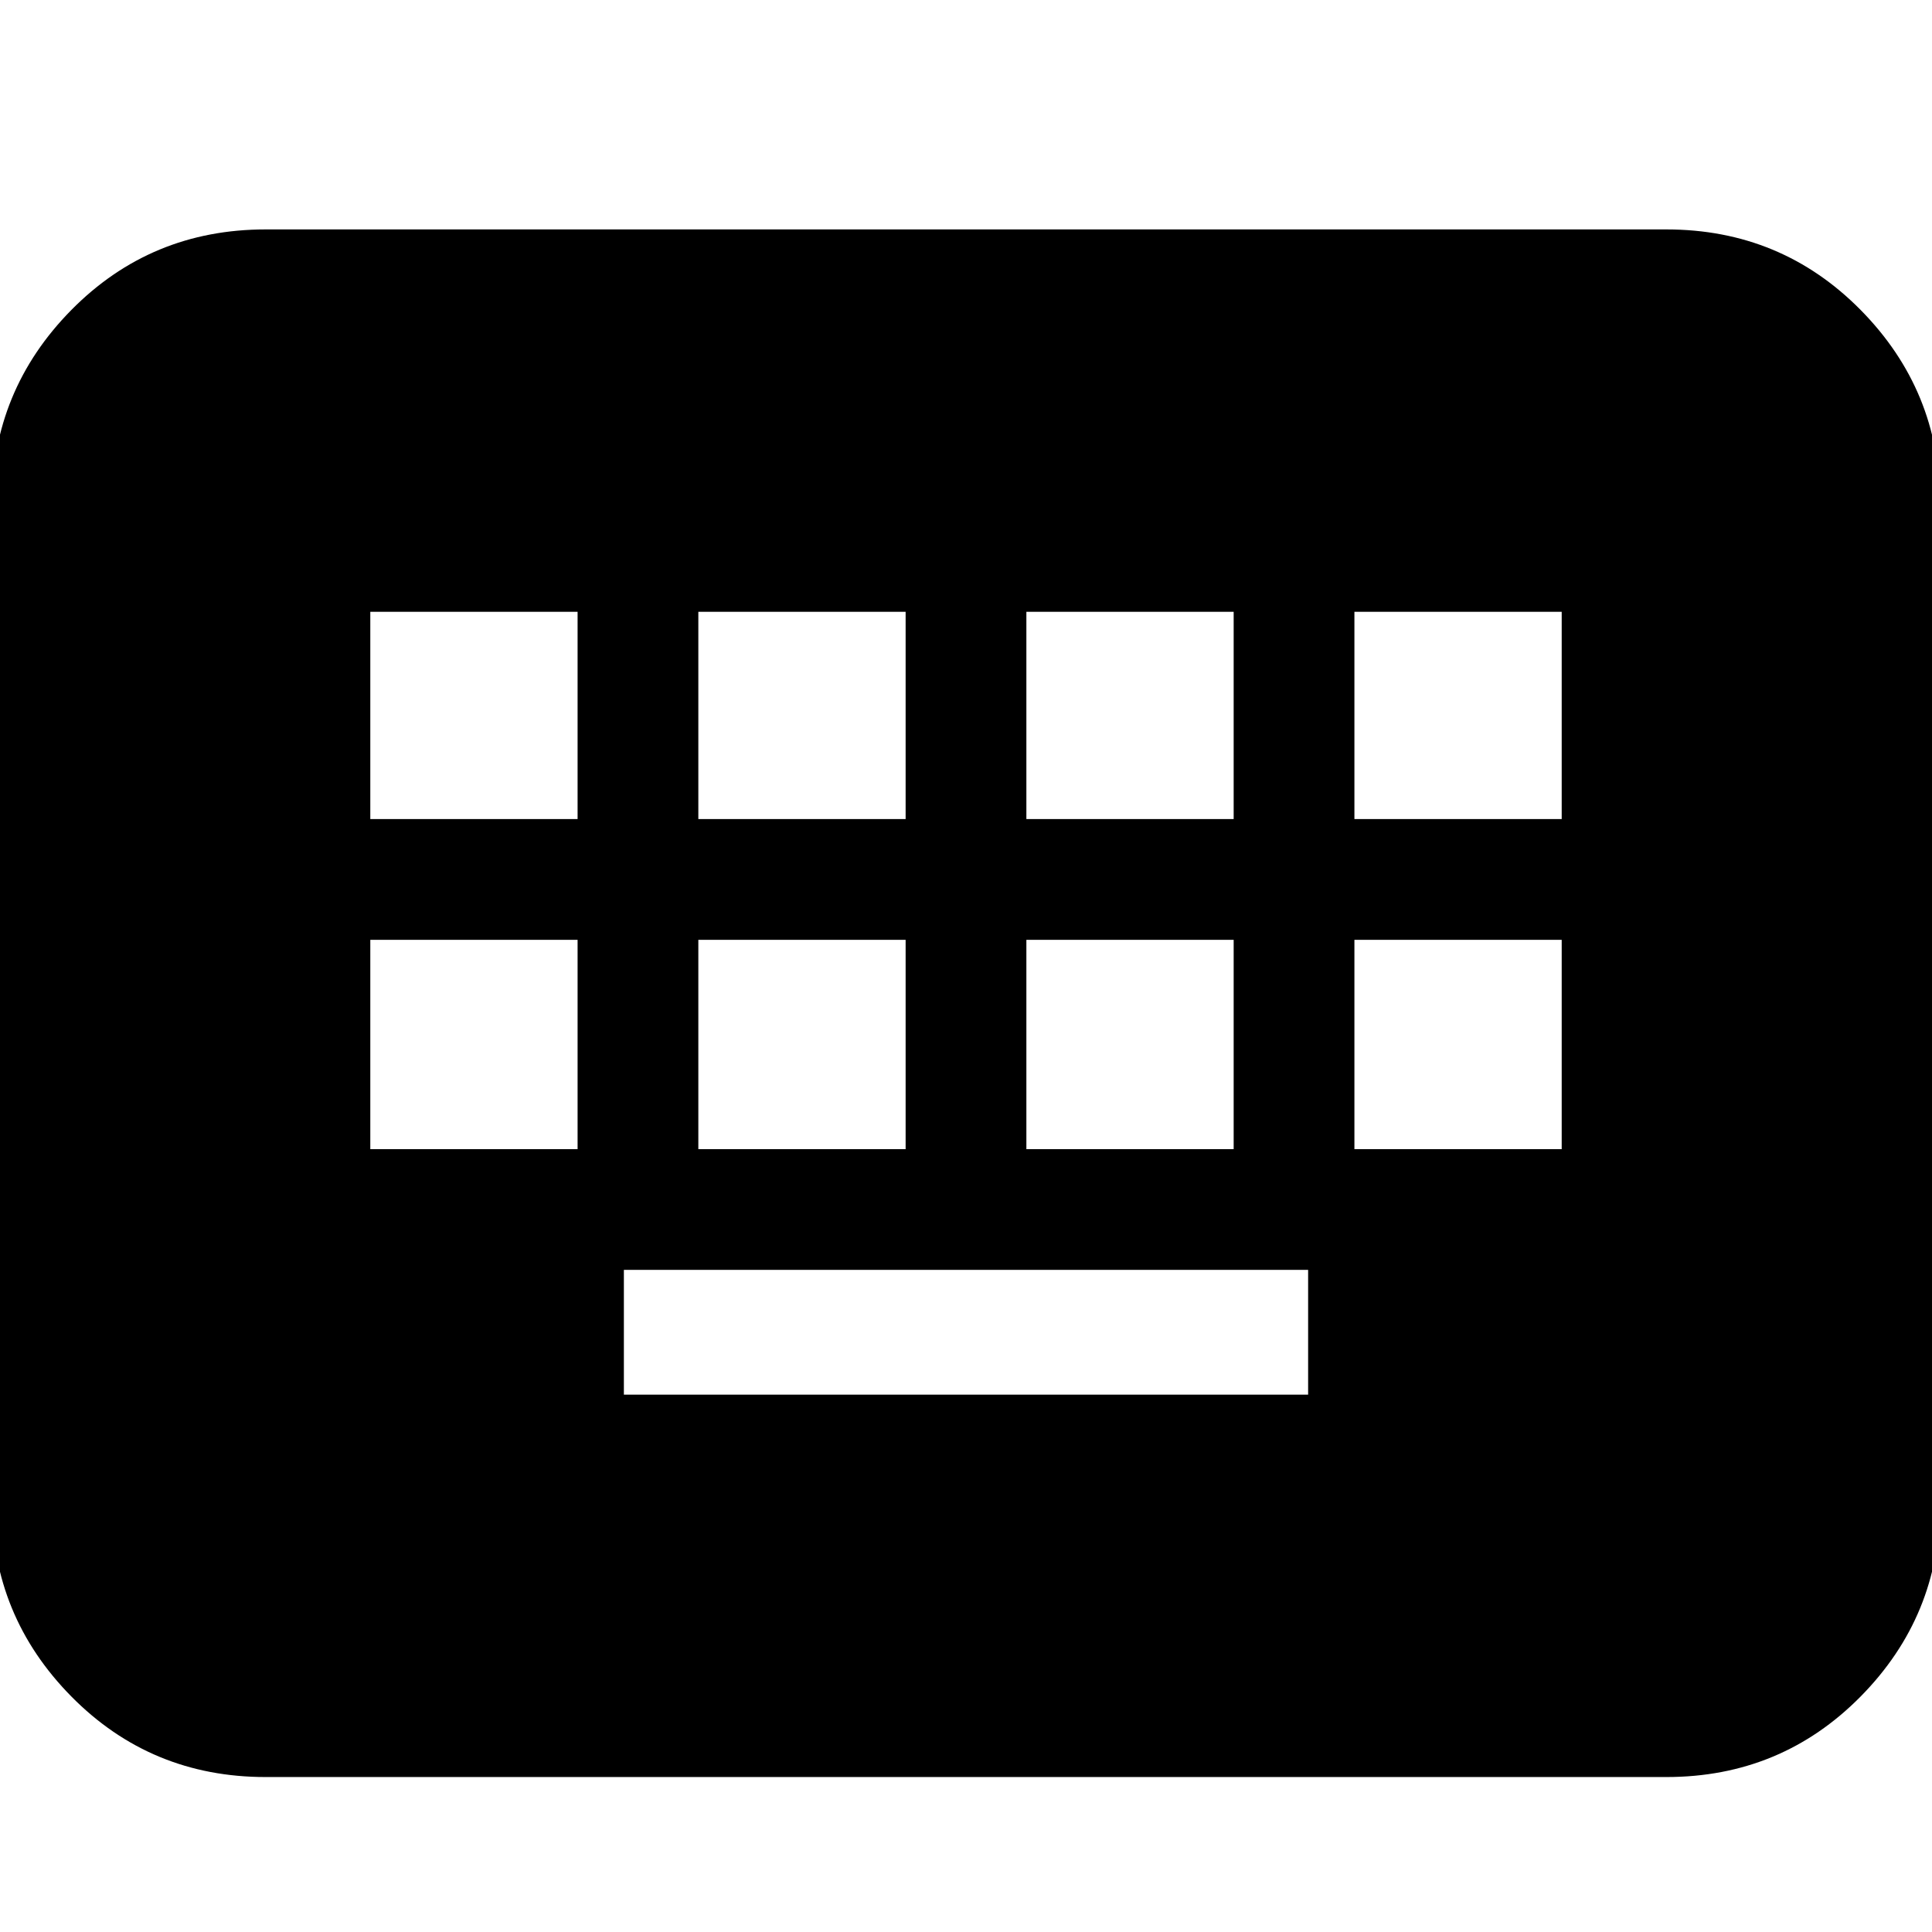<svg xmlns="http://www.w3.org/2000/svg" height="24" width="24"><path d="M3.3 22.075Q1.875 22.075 0.887 21.075Q-0.1 20.075 -0.1 18.675V6.25Q-0.1 4.85 0.887 3.85Q1.875 2.85 3.3 2.85H20.7Q22.125 2.85 23.113 3.85Q24.1 4.85 24.1 6.25V18.675Q24.1 20.075 23.113 21.075Q22.125 22.075 20.7 22.075ZM8.675 10.175H11.25V7.6H8.675ZM4.6 10.175H7.175V7.6H4.6ZM7.75 17.325H16.25V15.775H7.75ZM12.75 10.175H15.325V7.6H12.75ZM8.675 14.275H11.25V11.675H8.675ZM4.6 14.275H7.175V11.675H4.6ZM12.75 14.275H15.325V11.675H12.75ZM16.825 10.175H19.4V7.6H16.825ZM16.825 14.275H19.4V11.675H16.825Z"/></svg>